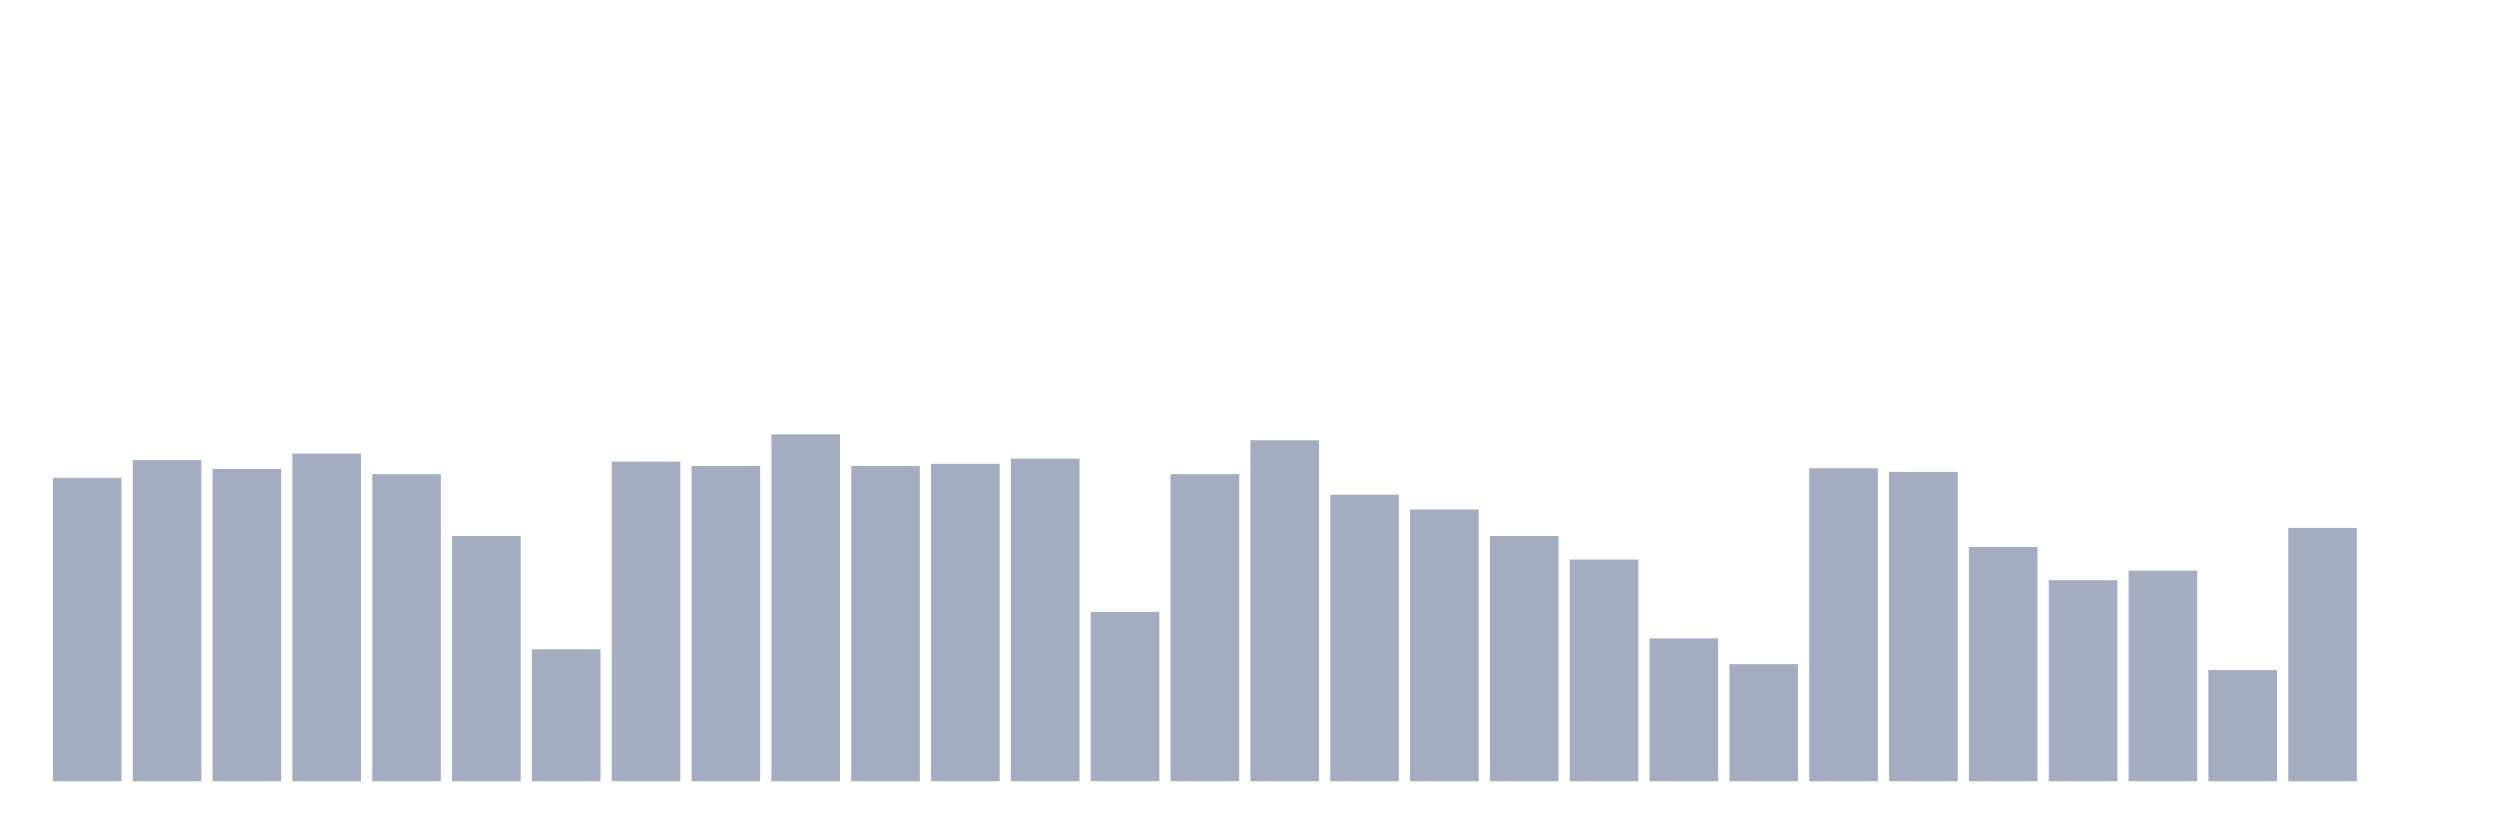 <svg xmlns="http://www.w3.org/2000/svg" viewBox="0 0 480 160"><g transform="translate(10,10)"><rect class="bar" x="0.153" width="13.175" y="81.737" height="58.263" fill="rgb(164,173,192)"></rect><rect class="bar" x="15.482" width="13.175" y="78.343" height="61.657" fill="rgb(164,173,192)"></rect><rect class="bar" x="30.81" width="13.175" y="80.04" height="59.96" fill="rgb(164,173,192)"></rect><rect class="bar" x="46.138" width="13.175" y="77.071" height="62.929" fill="rgb(164,173,192)"></rect><rect class="bar" x="61.466" width="13.175" y="81.03" height="58.97" fill="rgb(164,173,192)"></rect><rect class="bar" x="76.794" width="13.175" y="92.909" height="47.091" fill="rgb(164,173,192)"></rect><rect class="bar" x="92.123" width="13.175" y="114.687" height="25.313" fill="rgb(164,173,192)"></rect><rect class="bar" x="107.451" width="13.175" y="78.626" height="61.374" fill="rgb(164,173,192)"></rect><rect class="bar" x="122.779" width="13.175" y="79.475" height="60.525" fill="rgb(164,173,192)"></rect><rect class="bar" x="138.107" width="13.175" y="73.394" height="66.606" fill="rgb(164,173,192)"></rect><rect class="bar" x="153.436" width="13.175" y="79.475" height="60.525" fill="rgb(164,173,192)"></rect><rect class="bar" x="168.764" width="13.175" y="79.051" height="60.949" fill="rgb(164,173,192)"></rect><rect class="bar" x="184.092" width="13.175" y="78.061" height="61.939" fill="rgb(164,173,192)"></rect><rect class="bar" x="199.42" width="13.175" y="107.475" height="32.525" fill="rgb(164,173,192)"></rect><rect class="bar" x="214.748" width="13.175" y="81.03" height="58.97" fill="rgb(164,173,192)"></rect><rect class="bar" x="230.077" width="13.175" y="74.525" height="65.475" fill="rgb(164,173,192)"></rect><rect class="bar" x="245.405" width="13.175" y="84.99" height="55.01" fill="rgb(164,173,192)"></rect><rect class="bar" x="260.733" width="13.175" y="87.818" height="52.182" fill="rgb(164,173,192)"></rect><rect class="bar" x="276.061" width="13.175" y="92.909" height="47.091" fill="rgb(164,173,192)"></rect><rect class="bar" x="291.39" width="13.175" y="97.434" height="42.566" fill="rgb(164,173,192)"></rect><rect class="bar" x="306.718" width="13.175" y="112.566" height="27.434" fill="rgb(164,173,192)"></rect><rect class="bar" x="322.046" width="13.175" y="117.515" height="22.485" fill="rgb(164,173,192)"></rect><rect class="bar" x="337.374" width="13.175" y="79.899" height="60.101" fill="rgb(164,173,192)"></rect><rect class="bar" x="352.702" width="13.175" y="80.606" height="59.394" fill="rgb(164,173,192)"></rect><rect class="bar" x="368.031" width="13.175" y="95.03" height="44.97" fill="rgb(164,173,192)"></rect><rect class="bar" x="383.359" width="13.175" y="101.394" height="38.606" fill="rgb(164,173,192)"></rect><rect class="bar" x="398.687" width="13.175" y="99.556" height="40.444" fill="rgb(164,173,192)"></rect><rect class="bar" x="414.015" width="13.175" y="118.646" height="21.354" fill="rgb(164,173,192)"></rect><rect class="bar" x="429.344" width="13.175" y="91.354" height="48.646" fill="rgb(164,173,192)"></rect><rect class="bar" x="444.672" width="13.175" y="140" height="0" fill="rgb(164,173,192)"></rect></g></svg>